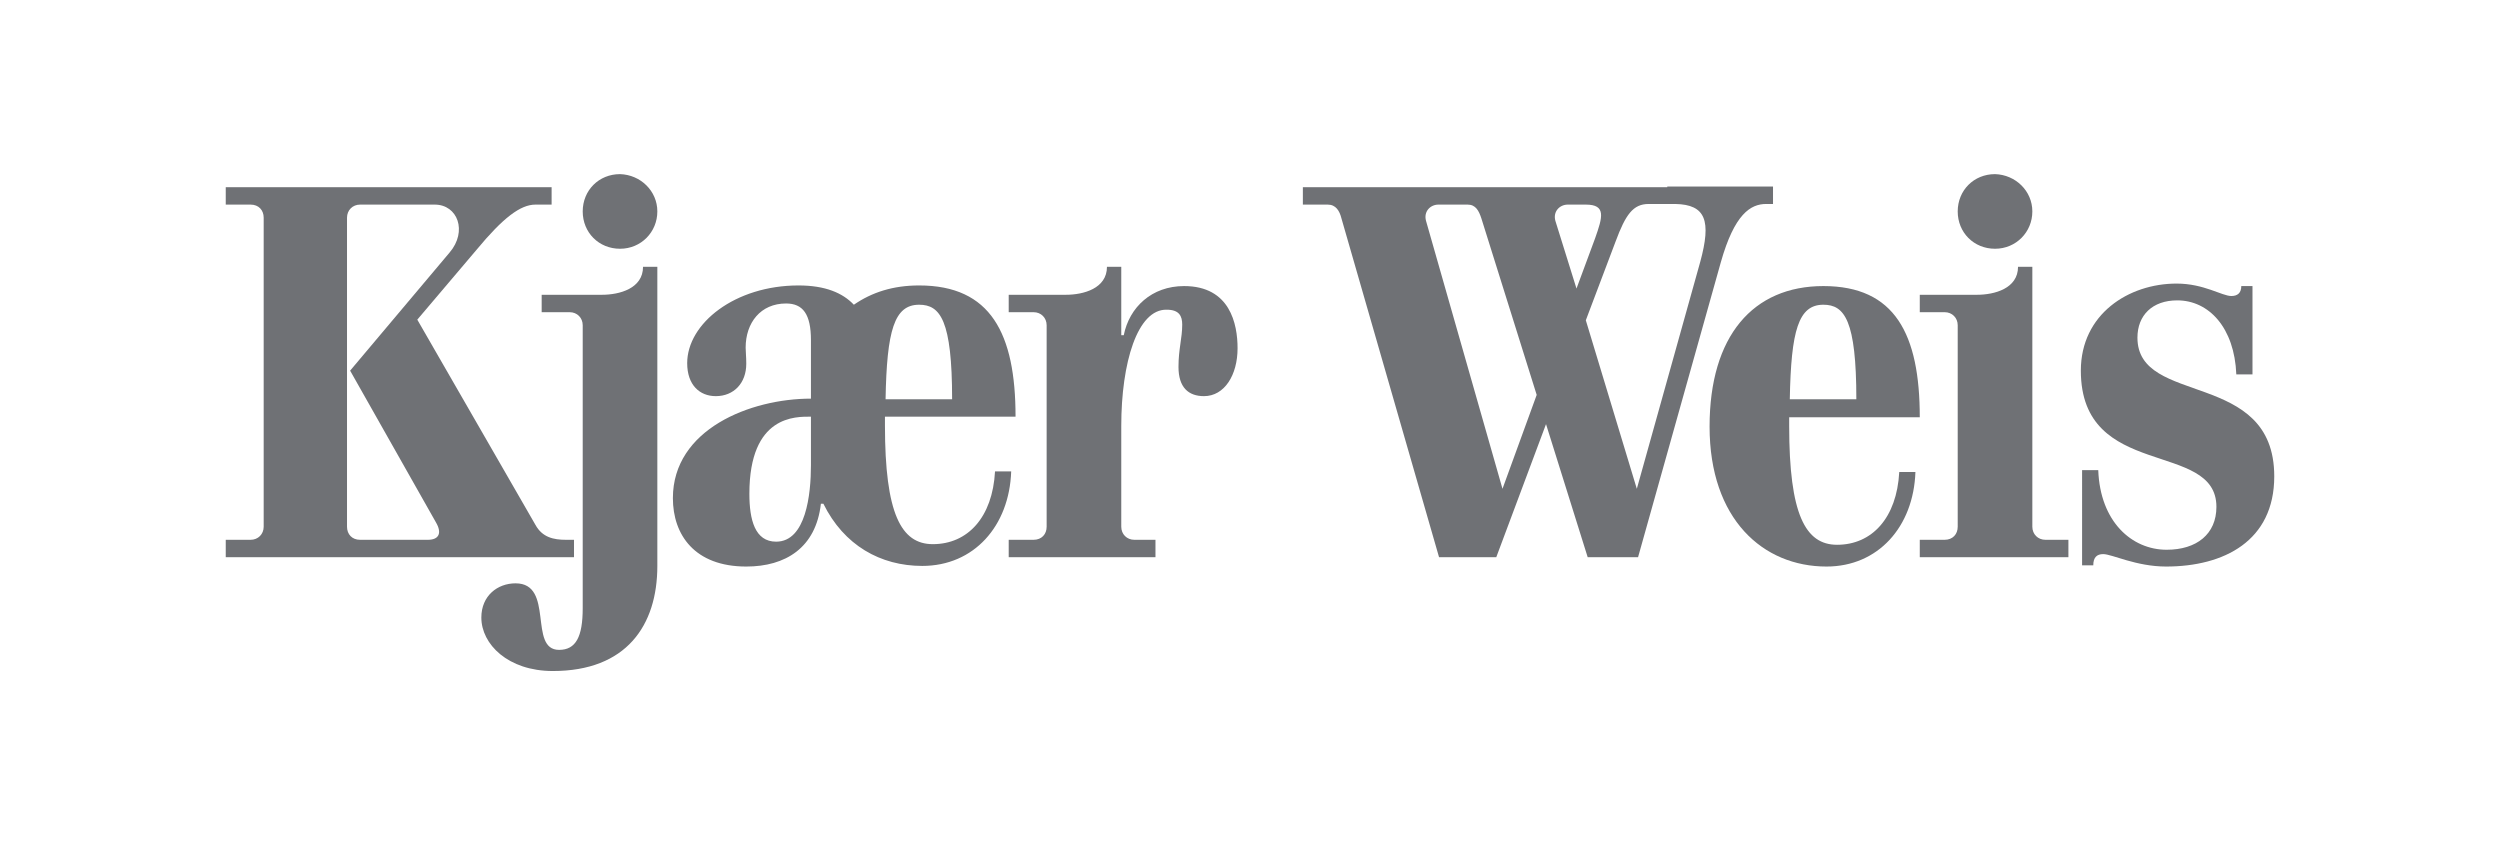 <?xml version="1.0" encoding="utf-8"?>
<!-- Generator: Adobe Illustrator 22.1.0, SVG Export Plug-In . SVG Version: 6.00 Build 0)  -->
<svg version="1.1" id="Layer_1" xmlns="http://www.w3.org/2000/svg" xmlns:xlink="http://www.w3.org/1999/xlink" x="0px" y="0px"
	 viewBox="0 0 402 136" style="enable-background:new 0 0 402 136;" xml:space="preserve">
<style type="text/css">
	.st0{fill:#6F7175;}
</style>
<g>
	<path class="st0" d="M91,86.8c-2,0-3.8-0.4-4.9-2.4l-19-33l9.5-11.2c4.3-5.2,7.1-7.3,9.5-7.3h2.6v-2.8H72.7H67H36.3v2.8h4
		c1.3,0,2.1,0.9,2.1,2.1v49.7c0,1.2-0.9,2.1-2.1,2.1h-4v2.8h28.3h1h26.7v-2.8C92.3,86.8,91,86.8,91,86.8z M68.8,86.8h-3.1h-1h-6.8
		c-1.3,0-2.1-0.9-2.1-2.1V35c0-1.2,0.9-2.1,2.1-2.1H67h2.9c3.7,0,5.3,4.3,2.4,7.7l-16,19L70.1,84C71.1,85.7,70.6,86.8,68.8,86.8z"/>
</g>
<path class="st0" d="M88.9,107.9c-7.2,0-11.5-4.3-11.5-8.6c0-3.5,2.6-5.5,5.5-5.5c6.3,0,2,10.7,7,10.7c2.7,0,3.8-2.1,3.8-6.7V52.3
	c0-1.2-0.9-2.1-2.1-2.1h-4.5v-2.8h9.7c2.8,0,6.6-1,6.6-4.5h2.3V91C105.7,100.6,100.7,107.9,88.9,107.9z M105.7,34c0,3.3-2.6,6-6,6
	s-6-2.6-6-6s2.6-6,6-6C103,28.1,105.7,30.7,105.7,34z"/>
<path class="st0" d="M147.8,45.9c11.5,0,15.5,7.7,15.5,21.1h-21c0,0.4,0,0.9,0,1.4c0,14.2,2.6,19.1,7.7,19.1c5.6,0,9.6-4.3,10-11.7
	h2.6c-0.3,8.8-6,15.2-14.3,15.2c-6.7,0-12.6-3.3-15.9-10H132c-0.8,7.1-5.7,10.1-12,10.1c-8.3,0-11.8-5.1-11.8-11
	c0-11.1,12.5-16,22.2-16v-9.4c0-4.2-1.3-5.9-4-5.9c-4.1,0-6.5,3.1-6.5,7.1c0,0.7,0.1,1.4,0.1,2.6c0,3.1-2,5.2-4.9,5.2
	c-2.6,0-4.6-1.8-4.6-5.3c0-6.4,7.7-12.5,17.9-12.5c4.3,0,7.1,1.2,8.9,3.1C140.2,47,143.6,45.9,147.8,45.9z M120.5,79.4
	c0,4.2,0.9,7.7,4.3,7.7c4.8,0,5.6-7.6,5.6-12.3V67C128,67,120.5,66.7,120.5,79.4z M153.1,64.2c0-12.7-1.9-15.2-5.3-15.2
	c-4,0-5.2,4.1-5.4,15.2H153.1z"/>
<path class="st0" d="M180.3,68.5v16.2c0,1.2,0.9,2.1,2.1,2.1h3.4v2.8h-23.6v-2.8h4c1.3,0,2.1-0.9,2.1-2.1V52.3
	c0-1.2-0.9-2.1-2.1-2.1h-4v-2.8h9.2c2.8,0,6.6-1,6.6-4.5h2.3v11h0.4c0.9-4.5,4.5-7.9,9.7-7.9c7.4,0,8.6,6.1,8.6,10
	c0,4.3-2.1,7.7-5.4,7.7c-2.5,0-4.1-1.4-4.1-4.7c0-2.9,0.6-4.6,0.6-6.8c0-1.4-0.5-2.4-2.5-2.4C182.9,49.7,180.3,58.3,180.3,68.5z"/>
<path class="st0" d="M287.7,68.5c0,14.2,2.6,19.1,7.7,19.1c5.6,0,9.6-4.3,10-11.7h2.6c-0.3,8.8-6,15.2-14.3,15.2
	c-10.2,0-18.8-7.6-18.8-22.5c0-14.6,7-22.6,18.3-22.6c11.5,0,15.5,7.7,15.5,21.1h-21C287.7,67.4,287.7,67.9,287.7,68.5z M298.5,64.2
	c0-12.7-1.9-15.2-5.3-15.2c-4,0-5.2,4.1-5.4,15.2H298.5z"/>
<path class="st0" d="M326.8,84.7c0,1.2,0.9,2.1,2.1,2.1h3.7v2.8h-23.9v-2.8h4c1.3,0,2.1-0.9,2.1-2.1V52.3c0-1.2-0.9-2.1-2.1-2.1h-4
	v-2.8h9.2c2.8,0,6.6-1,6.6-4.5h2.3V84.7z M326.8,34c0,3.3-2.6,6-6,6s-6-2.6-6-6s2.6-6,6-6C324.1,28.1,326.8,30.7,326.8,34z"/>
<path class="st0" d="M348.3,91.1c-4.8,0-8.7-2-10.1-2c-1,0-1.6,0.5-1.6,1.8h-1.8V75.6h2.6c0.3,8.3,5.4,12.8,11,12.8
	c4.8,0,8-2.5,8-6.9c0-10.8-21.8-4.2-21.8-21.9c0-9.1,7.7-14,15.4-14c4.4,0,7.3,2,8.8,2c1,0,1.6-0.5,1.6-1.6h1.8v14.2h-2.6
	c-0.3-7.5-4.4-11.9-9.5-11.9c-4,0-6.4,2.4-6.4,6c0,11.1,22,5,22,22.3C365.7,87,357.6,91.1,348.3,91.1z"/>
<g>
	<path class="st0" d="M268.1,30.1h-2h-31.9h-24.7v2.8h4c1.3,0,1.9,1,2.2,2.2l15.7,54.5h9.2l8-21.4l6.7,21.4h8.1l13.3-47.4
		c2.2-7.8,4.8-9.4,7.3-9.4h1.1v-2.8H268.1z M241.6,78.6l-12.3-43.1c-0.4-1.5,0.7-2.6,2-2.6h2.9h1.8c1.3,0,1.8,1,2.2,2.2l8.9,28.4
		L241.6,78.6z M250.1,35.5c-0.4-1.5,0.7-2.6,2-2.6h1.7h1.2c3.3,0,2.7,2,1.5,5.4l-3,8.1L250.1,35.5z M273.4,42.1l-10.2,36.5L255,51.5
		l4.8-12.7c1.6-4.3,2.8-6,5.3-6h1.1h2h1.2C274.3,32.9,275.2,35.5,273.4,42.1z"/>
</g>
</svg>
